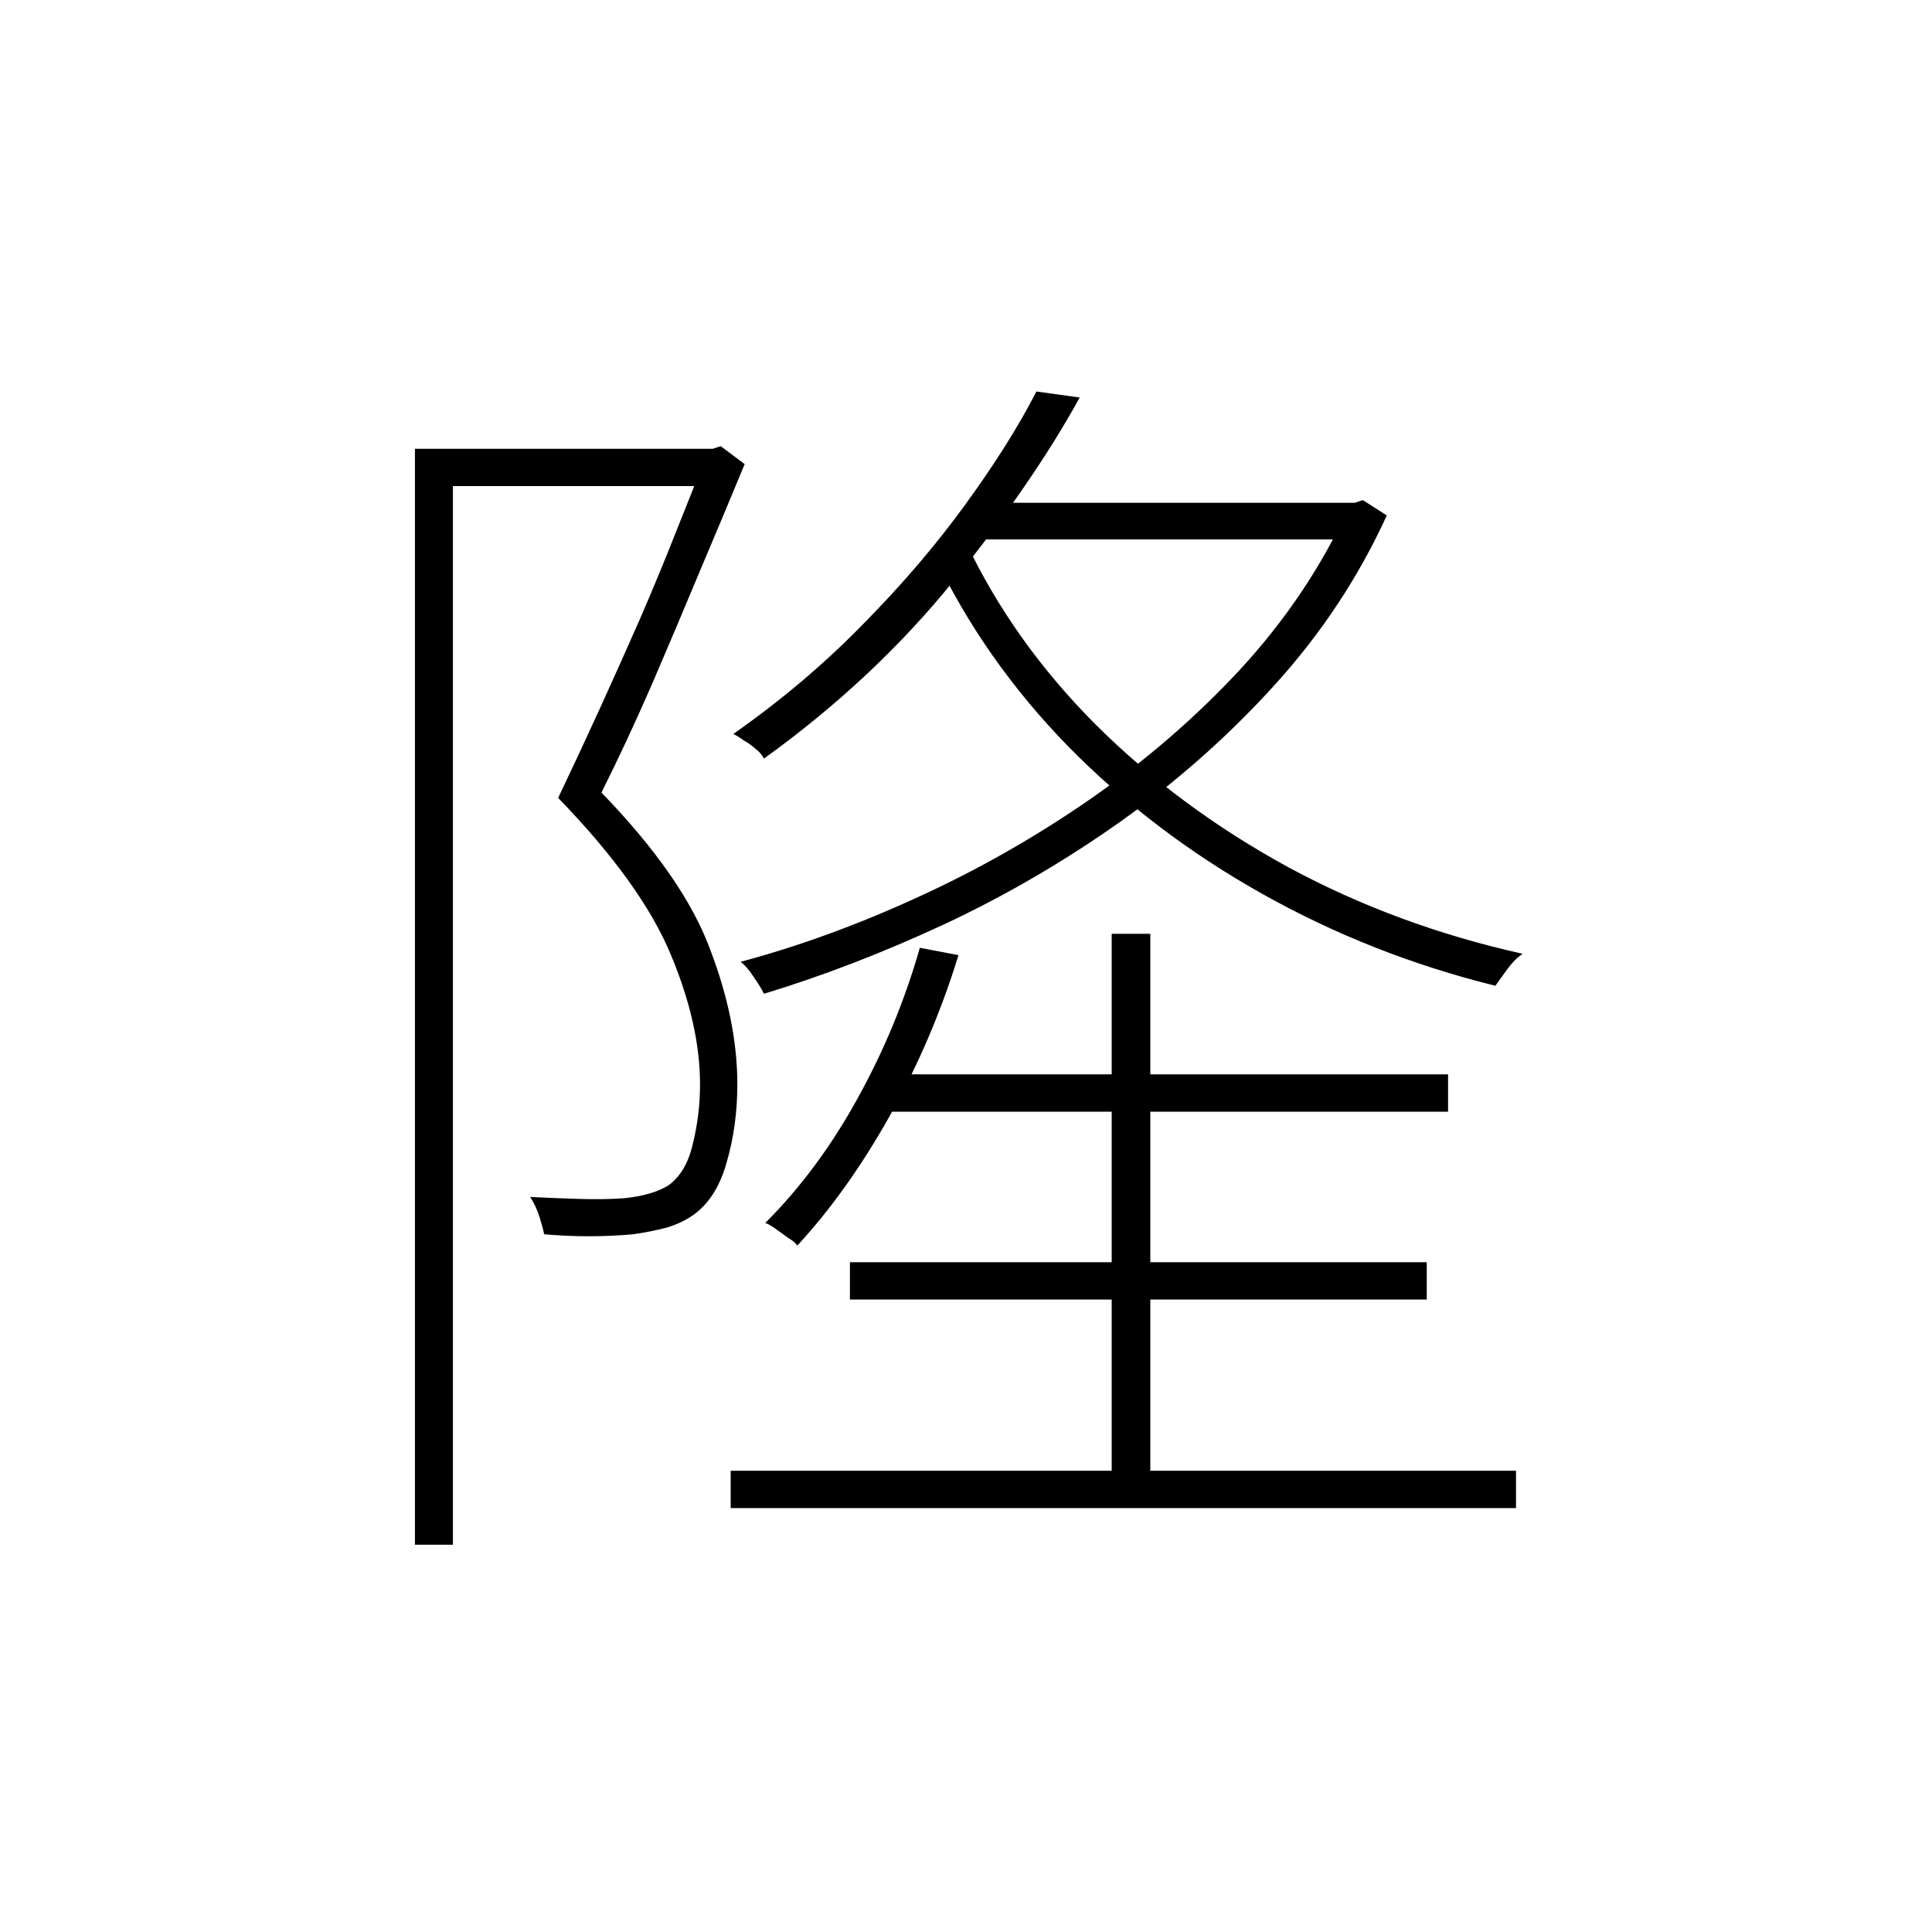 <?xml version="1.0" ?>
<svg xmlns="http://www.w3.org/2000/svg" version="1.1" width="600" height="600">
  <defs/>
  <g>
    <path stroke-width="0" fill="rgb(0, 0, 0)" opacity="1.0" d="M 302.01 156.138 C 342.417 156.138 382.825 156.138 423.232 156.138 C 423.232 159.931 423.232 163.724 423.232 167.517 C 382.825 167.517 342.417 167.517 302.01 167.517 C 302.01 163.724 302.01 159.931 302.01 156.138M 272.635 333.655 C 331.66 333.655 390.686 333.655 449.711 333.655 C 449.711 337.517 449.711 341.379 449.711 345.241 C 390.686 345.241 331.66 345.241 272.635 345.241 C 272.635 341.379 272.635 337.517 272.635 333.655M 226.918 456.759 C 308.216 456.759 389.513 456.759 470.811 456.759 C 470.811 460.621 470.811 464.483 470.811 468.345 C 389.513 468.345 308.216 468.345 226.918 468.345 C 226.918 464.483 226.918 460.621 226.918 456.759M 263.947 392.0 C 323.662 392.0 383.376 392.0 443.091 392.0 C 443.091 395.862 443.091 399.724 443.091 403.586 C 383.376 403.586 323.662 403.586 263.947 403.586 C 263.947 399.724 263.947 395.862 263.947 392.0M 418.267 156.138 C 419.095 156.138 419.922 156.138 420.75 156.138 C 421.577 155.862 422.405 155.586 423.232 155.31 C 425.715 156.897 428.197 158.483 430.679 160.069 C 421.991 179.103 410.475 196.552 396.133 212.414 C 381.79 228.276 365.793 242.483 348.14 255.034 C 330.626 267.448 312.284 278.138 293.115 287.103 C 274.083 295.931 255.465 303.103 237.261 308.621 C 236.434 306.966 235.331 305.172 233.951 303.241 C 232.71 301.31 231.4 299.793 230.021 298.69 C 248.087 293.862 266.429 287.172 285.047 278.621 C 303.802 270.069 321.731 259.862 338.832 248.0 C 356.07 236.0 371.585 222.552 385.376 207.655 C 399.167 192.621 410.131 176.345 418.267 158.828 C 418.267 157.931 418.267 157.034 418.267 156.138M 299.941 168.345 C 309.732 189.034 323.248 208.0 340.486 225.241 C 357.725 242.345 377.584 257.034 400.063 269.31 C 422.543 281.448 446.815 290.414 472.88 296.207 C 471.225 297.31 469.639 298.897 468.122 300.966 C 466.742 302.897 465.501 304.621 464.398 306.138 C 438.747 299.793 414.613 290.276 391.996 277.586 C 369.378 264.897 349.313 249.655 331.798 231.862 C 314.283 213.931 300.355 194.069 290.011 172.276 C 293.321 170.965 296.631 169.655 299.941 168.345M 321.869 121.586 C 326.351 122.207 330.833 122.828 335.315 123.448 C 325.523 141.241 312.422 160.276 296.01 180.552 C 279.599 200.828 260.016 219.172 237.261 235.586 C 236.709 234.483 235.813 233.448 234.572 232.483 C 233.469 231.517 232.296 230.69 231.055 230.0 C 229.952 229.172 228.849 228.483 227.745 227.931 C 242.502 217.586 255.879 206.276 267.877 194.0 C 280.013 181.724 290.632 169.31 299.734 156.759 C 308.974 144.069 316.352 132.345 321.869 121.586M 285.667 294.345 C 289.667 295.103 293.666 295.862 297.666 296.621 C 292.287 314.138 285.185 330.759 276.358 346.483 C 267.532 362.207 257.948 375.655 247.604 386.828 C 247.053 386.0 246.156 385.241 244.915 384.552 C 243.812 383.724 242.571 382.828 241.192 381.862 C 239.95 380.897 238.778 380.207 237.675 379.793 C 248.57 368.897 258.085 356.069 266.222 341.31 C 274.497 326.414 280.978 310.759 285.667 294.345M 345.244 290.0 C 349.244 290.0 353.243 290.0 357.242 290.0 C 357.242 347.172 357.242 404.345 357.242 461.517 C 353.243 461.517 349.244 461.517 345.244 461.517 C 345.244 404.345 345.244 347.172 345.244 290.0M 128.864 139.379 C 159.963 139.379 191.062 139.379 222.16 139.379 C 222.16 143.241 222.16 147.103 222.16 150.966 C 194.992 150.966 167.823 150.966 140.656 150.966 C 140.656 260.552 140.656 370.138 140.656 479.724 C 136.725 479.724 132.795 479.724 128.864 479.724 C 128.864 366.276 128.864 252.828 128.864 139.379M 219.057 139.379 C 219.816 139.379 220.574 139.379 221.333 139.379 C 222.16 139.103 222.988 138.828 223.815 138.552 C 226.297 140.414 228.78 142.276 231.262 144.138 C 226.987 154.483 222.367 165.517 217.402 177.241 C 212.575 188.828 207.611 200.552 202.508 212.414 C 197.405 224.138 192.165 235.379 186.786 246.138 C 203.749 263.655 214.989 279.862 220.505 294.759 C 226.159 309.517 228.987 323.517 228.987 336.759 C 228.987 345.31 227.883 353.379 225.677 360.966 C 223.608 368.414 220.16 373.862 215.333 377.31 C 212.989 378.966 210.231 380.276 207.059 381.241 C 203.887 382.069 200.439 382.759 196.716 383.31 C 187.476 384.138 178.236 384.138 168.996 383.31 C 168.72 381.931 168.237 380.138 167.548 377.931 C 166.858 375.724 165.893 373.655 164.652 371.724 C 170.168 372.0 175.34 372.207 180.167 372.345 C 185.131 372.483 189.614 372.414 193.613 372.138 C 199.405 371.586 204.025 370.276 207.473 368.207 C 211.196 365.586 213.748 361.31 215.127 355.379 C 216.644 349.31 217.402 343.103 217.402 336.759 C 217.402 324.345 214.368 310.897 208.3 296.414 C 202.232 281.793 190.579 265.586 173.34 247.793 C 177.753 238.552 182.097 229.241 186.373 219.862 C 190.648 210.483 194.785 201.241 198.784 192.138 C 202.784 182.897 206.438 174.069 209.748 165.655 C 213.196 157.103 216.299 149.241 219.057 142.069 C 219.057 141.172 219.057 140.276 219.057 139.379"/>
  </g>
</svg>
